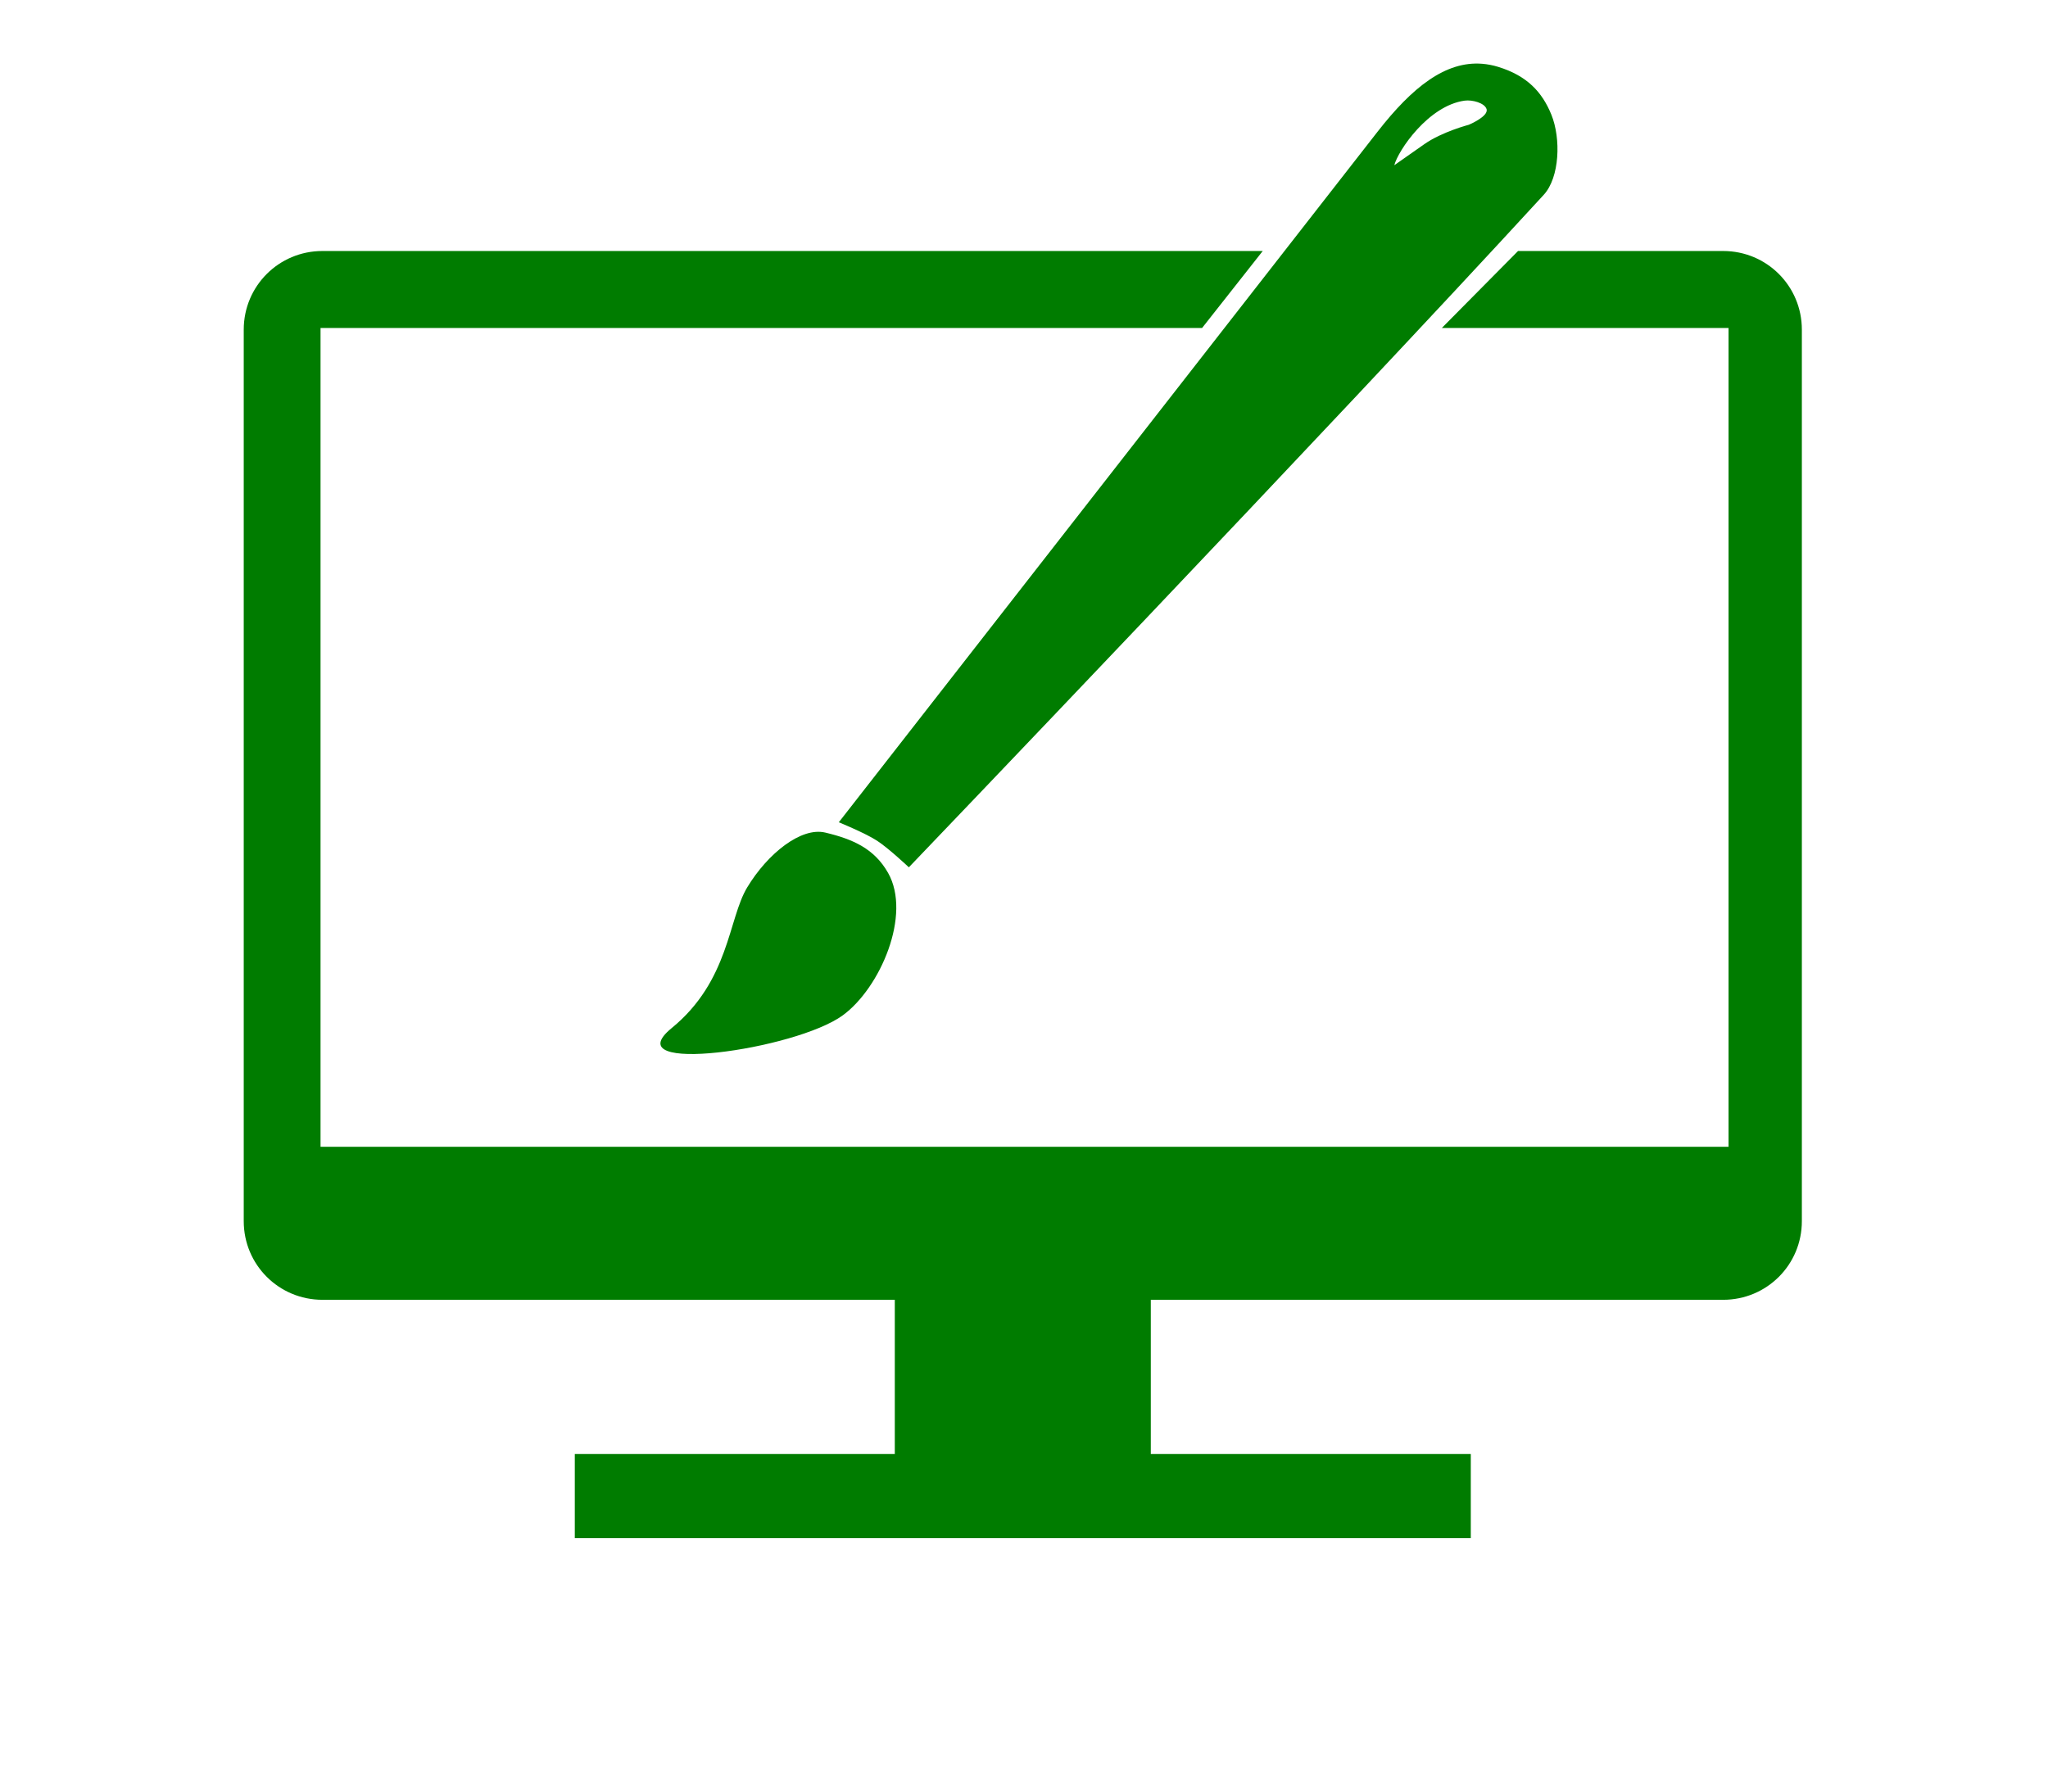 <?xml version="1.0" encoding="UTF-8" standalone="no"?>
<!-- Created with Inkscape (http://www.inkscape.org/) -->

<svg
   xmlns:dc="http://purl.org/dc/elements/1.1/"
   xmlns:cc="http://creativecommons.org/ns#"
   xmlns:rdf="http://www.w3.org/1999/02/22-rdf-syntax-ns#"
   xmlns:svg="http://www.w3.org/2000/svg"
   xmlns="http://www.w3.org/2000/svg"
   xmlns:sodipodi="http://sodipodi.sourceforge.net/DTD/sodipodi-0.dtd"
   xmlns:inkscape="http://www.inkscape.org/namespaces/inkscape"
   version="1.1"
   id="svg4485"
   width="80"
   height="70"
   viewBox="0 0 80 70"
   sodipodi:docname="web-design.svg"
   inkscape:version="0.92.1 r15371">
  <defs
     id="defs4489" />
  <sodipodi:namedview
     pagecolor="#ffffff"
     bordercolor="#666666"
     borderopacity="1"
     objecttolerance="10"
     gridtolerance="10"
     guidetolerance="10"
     inkscape:pageopacity="0"
     inkscape:pageshadow="2"
     inkscape:window-width="1280"
     inkscape:window-height="961"
     id="namedview4487"
     showgrid="true"
     inkscape:pagecheckerboard="true"
     inkscape:snap-grids="false"
     inkscape:zoom="4"
     inkscape:cx="42.01218"
     inkscape:cy="45.10697"
     inkscape:window-x="-8"
     inkscape:window-y="-8"
     inkscape:window-maximized="1"
     inkscape:current-layer="svg4485">
    <inkscape:grid
       type="xygrid"
       id="grid4503" />
  </sodipodi:namedview>
  <g
     id="g4542">
    <g
       style="fill:#007c00;fill-opacity:1"
       transform="translate(1.521,4.141)"
       id="g4514">
      <path
         id="rect4499"
         transform="translate(-1.521,-4.141)"
         d="M 12.594 9.807 C 10.892 9.807 9.521 11.177 9.521 12.879 L 9.521 47.713 C 9.521 49.415 10.892 50.785 12.594 50.785 L 67.312 50.785 C 69.015 50.785 70.385 49.415 70.385 47.713 L 70.385 12.879 C 70.385 11.177 69.015 9.807 67.312 9.807 L 59.299 9.807 L 56.322 12.814 L 67.521 12.814 L 67.521 44.807 L 12.521 44.807 L 12.521 12.814 L 46.957 12.814 L 49.326 9.807 L 12.594 9.807 z "
         style="opacity:1;fill:#007c00;fill-opacity:1;stroke:none;stroke-width:1;stroke-linejoin:round;stroke-miterlimit:4;stroke-dasharray:none;stroke-opacity:1" />
      <rect
         style="opacity:1;fill:#007c00;fill-opacity:1;stroke:none;stroke-width:1;stroke-linejoin:round;stroke-miterlimit:4;stroke-dasharray:none;stroke-opacity:1"
         id="rect4505"
         width="10"
         height="12.207"
         x="33.432"
         y="41.459"
         ry="0" />
      <rect
         style="opacity:1;fill:#007c00;fill-opacity:1;stroke:none;stroke-width:0.811;stroke-linejoin:round;stroke-miterlimit:4;stroke-dasharray:none;stroke-opacity:1"
         id="rect4507"
         width="35"
         height="3.29"
         x="20.932"
         y="52.667" />
    </g>
    <path
       id="path4518"
       d="M 57.9 2.492 C 56.463 2.376 55.163 3.413 53.818 5.137 L 32.766 32.127 C 32.766 32.127 33.788 32.544 34.25 32.842 C 34.707 33.136 35.502 33.887 35.502 33.887 C 35.502 33.887 51.916 16.75 60.303 7.611 C 60.928 6.93 60.978 5.409 60.6 4.479 C 60.239 3.593 59.651 2.96 58.525 2.613 C 58.314 2.548 58.106 2.509 57.9 2.492 z M 57.215 3.932 C 57.508 3.892 57.99 4.02 58.068 4.26 C 58.162 4.547 57.375 4.875 57.375 4.875 C 57.375 4.875 56.329 5.148 55.643 5.629 L 54.465 6.455 C 54.612 5.885 55.794 4.125 57.215 3.932 z "
       style="fill:#007c00;stroke:#ff0000;stroke-width:0;stroke-linecap:butt;stroke-linejoin:miter;stroke-miterlimit:4;stroke-dasharray:none;stroke-opacity:1;fill-opacity:1" />
    <path
       sodipodi:nodetypes="ssssss"
       inkscape:connector-curvature="0"
       id="path4522"
       d="m 32.237,32.53 c -0.944,-0.223 -2.246,0.812 -3.049,2.141 -0.745,1.232 -0.692,3.649 -2.951,5.498 -2.259,1.849 4.834,0.855 6.686,-0.5 1.458,-1.067 2.696,-3.927 1.767,-5.565 -0.532,-0.938 -1.359,-1.315 -2.453,-1.574 z"
       style="fill:#007c00;stroke:#000000;stroke-width:0;stroke-linecap:butt;stroke-linejoin:miter;stroke-miterlimit:4;stroke-dasharray:none;stroke-opacity:1;fill-opacity:1" />
  </g>
</svg>
